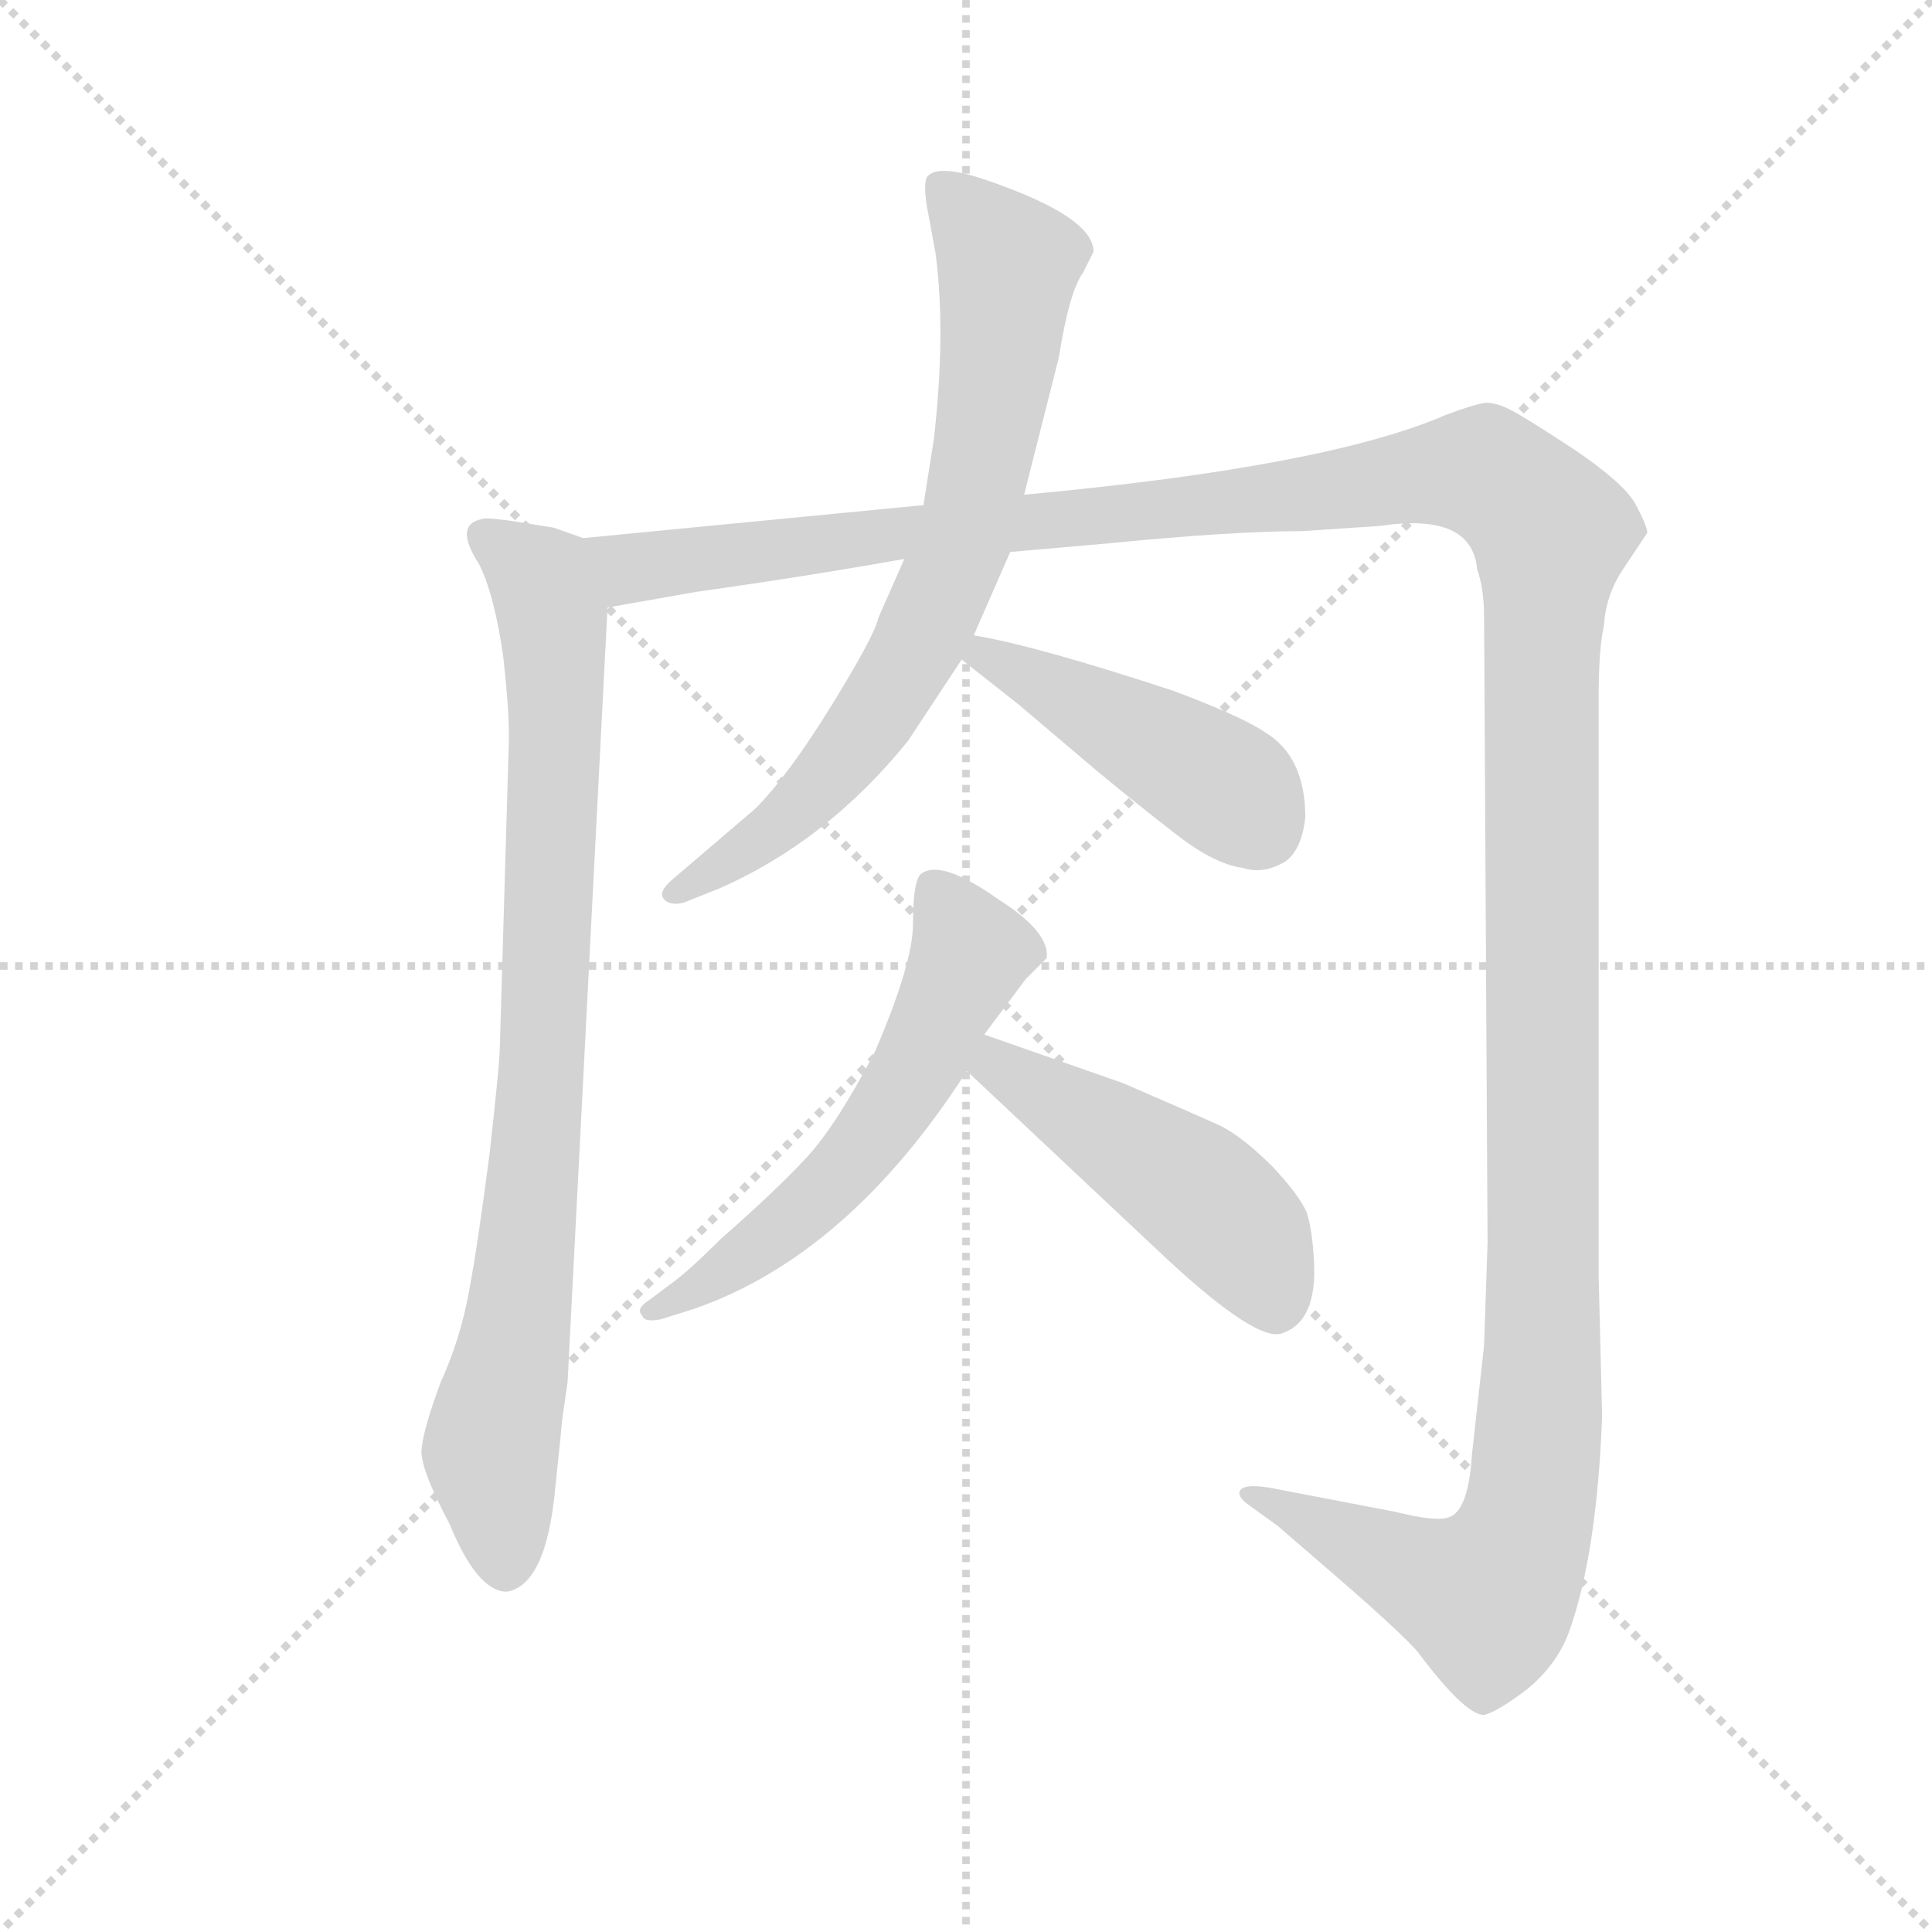 <svg version="1.1" viewBox="0 0 1024 1024" xmlns="http://www.w3.org/2000/svg">
  <g stroke="lightgray" stroke-dasharray="1,1" stroke-width="1" transform="scale(4, 4)">
    <line x1="0" y1="0" x2="256" y2="256"></line>
    <line x1="256" y1="0" x2="0" y2="256"></line>
    <line x1="128" y1="0" x2="128" y2="256"></line>
    <line x1="0" y1="128" x2="256" y2="128"></line>
  </g>
  <g transform="scale(0.92, -0.92) translate(60, -830)">
    <style type="text/css">
      
        @keyframes keyframes0 {
          from {
            stroke: blue;
            stroke-dashoffset: 868;
            stroke-width: 128;
          }
          74% {
            animation-timing-function: step-end;
            stroke: blue;
            stroke-dashoffset: 0;
            stroke-width: 128;
          }
          to {
            stroke: black;
            stroke-width: 1024;
          }
        }
        #make-me-a-hanzi-animation-0 {
          animation: keyframes0 0.956s both;
          animation-delay: 0s;
          animation-timing-function: linear;
        }
      
        @keyframes keyframes1 {
          from {
            stroke: blue;
            stroke-dashoffset: 1594;
            stroke-width: 128;
          }
          84% {
            animation-timing-function: step-end;
            stroke: blue;
            stroke-dashoffset: 0;
            stroke-width: 128;
          }
          to {
            stroke: black;
            stroke-width: 1024;
          }
        }
        #make-me-a-hanzi-animation-1 {
          animation: keyframes1 1.547s both;
          animation-delay: 0.956s;
          animation-timing-function: linear;
        }
      
        @keyframes keyframes2 {
          from {
            stroke: blue;
            stroke-dashoffset: 748;
            stroke-width: 128;
          }
          71% {
            animation-timing-function: step-end;
            stroke: blue;
            stroke-dashoffset: 0;
            stroke-width: 128;
          }
          to {
            stroke: black;
            stroke-width: 1024;
          }
        }
        #make-me-a-hanzi-animation-2 {
          animation: keyframes2 0.859s both;
          animation-delay: 2.504s;
          animation-timing-function: linear;
        }
      
        @keyframes keyframes3 {
          from {
            stroke: blue;
            stroke-dashoffset: 449;
            stroke-width: 128;
          }
          59% {
            animation-timing-function: step-end;
            stroke: blue;
            stroke-dashoffset: 0;
            stroke-width: 128;
          }
          to {
            stroke: black;
            stroke-width: 1024;
          }
        }
        #make-me-a-hanzi-animation-3 {
          animation: keyframes3 0.615s both;
          animation-delay: 3.362s;
          animation-timing-function: linear;
        }
      
        @keyframes keyframes4 {
          from {
            stroke: blue;
            stroke-dashoffset: 581;
            stroke-width: 128;
          }
          65% {
            animation-timing-function: step-end;
            stroke: blue;
            stroke-dashoffset: 0;
            stroke-width: 128;
          }
          to {
            stroke: black;
            stroke-width: 1024;
          }
        }
        #make-me-a-hanzi-animation-4 {
          animation: keyframes4 0.723s both;
          animation-delay: 3.978s;
          animation-timing-function: linear;
        }
      
        @keyframes keyframes5 {
          from {
            stroke: blue;
            stroke-dashoffset: 480;
            stroke-width: 128;
          }
          61% {
            animation-timing-function: step-end;
            stroke: blue;
            stroke-dashoffset: 0;
            stroke-width: 128;
          }
          to {
            stroke: black;
            stroke-width: 1024;
          }
        }
        #make-me-a-hanzi-animation-5 {
          animation: keyframes5 0.641s both;
          animation-delay: 4.701s;
          animation-timing-function: linear;
        }
      
    </style>
    
      <path d="M 276 520 L 259 526 L 234 530 Q 219 532 218 531 Q 201 528 216 505 Q 225 487 230 451 Q 234 415 233 398 L 228 228 Q 228 218 222 165 Q 215 111 210 85 Q 205 58 194 34 Q 184 7 183 -4 Q 181 -14 199 -48 Q 215 -87 232 -87 Q 255 -83 260 -26 Q 263 2 264 13 L 267 34 L 290 480 C 292 510 292 515 276 520 Z" fill="lightgray"></path>
    
      <path d="M 522 512 L 579 517 Q 650 524 690 524 L 735 527 Q 788 535 791 502 Q 795 491 795 474 L 797 114 Q 797 113 795 55 L 788 -8 Q 786 -40 775 -44 Q 768 -47 744 -41 L 671 -27 Q 658 -25 655 -28 Q 652 -31 658 -36 L 676 -49 L 698 -68 Q 747 -110 757 -122 Q 784 -158 795 -158 Q 803 -156 820 -143 Q 837 -129 844 -110 Q 860 -65 863 14 L 861 95 L 861 427 Q 861 457 864 469 Q 865 487 875 502 L 889 523 Q 889 527 882 540 Q 875 552 847 571 Q 818 590 810 594 Q 802 598 796 598 Q 789 597 773 591 Q 704 561 530 545 L 472 539 L 276 520 C 246 517 260 475 290 480 L 341 489 Q 405 498 461 508 L 522 512 Z" fill="lightgray"></path>
    
      <path d="M 530 545 L 550 624 Q 556 662 564 673 L 570 685 Q 570 705 509 726 Q 480 736 474 728 Q 472 724 474 711 L 479 684 Q 485 638 478 577 L 472 539 L 461 508 L 446 474 Q 444 464 419 423.5 Q 394 383 375 364 L 327 323 Q 319 316 322.5 312 Q 326 308 334 310 L 354 318 Q 416 345 463 403 L 494 450 L 501 464 L 522 512 L 530 545 Z" fill="lightgray"></path>
    
      <path d="M 494 450 L 527 424 L 573 385 Q 596 366 618 349 Q 640 332 656 330 Q 668 326 681 334 Q 690 341 692 359 Q 692 394 669 408 Q 656 417 616 432 Q 537 458 501 464 C 471 469 470 469 494 450 Z" fill="lightgray"></path>
    
      <path d="M 507 234 L 531 266 L 543 278 Q 545 293 515 312 Q 481 336 470 326 Q 466 321 466 298 Q 466 275 444 224 Q 422 182 405 163.5 Q 388 145 355 116 Q 336 97 326 90 L 314 81 Q 306 76 310 72 Q 311 68 321 70 L 340 76 Q 429 107 497 213 L 507 234 Z" fill="lightgray"></path>
    
      <path d="M 497 213 L 613 104 Q 665 56 679 62 Q 699 69 697 104 Q 696 121 693 131 Q 689 141 673 158 Q 657 174 644 181 Q 631 187 587 206 L 507 234 C 479 244 475 234 497 213 Z" fill="lightgray"></path>
    
    
      <clipPath id="make-me-a-hanzi-clip-0">
        <path d="M 276 520 L 259 526 L 234 530 Q 219 532 218 531 Q 201 528 216 505 Q 225 487 230 451 Q 234 415 233 398 L 228 228 Q 228 218 222 165 Q 215 111 210 85 Q 205 58 194 34 Q 184 7 183 -4 Q 181 -14 199 -48 Q 215 -87 232 -87 Q 255 -83 260 -26 Q 263 2 264 13 L 267 34 L 290 480 C 292 510 292 515 276 520 Z"></path>
      </clipPath>
      <path clip-path="url(#make-me-a-hanzi-clip-0)" d="M 221 519 L 252 496 L 260 442 L 253 218 L 237 60 L 223 -7 L 231 -74" fill="none" id="make-me-a-hanzi-animation-0" stroke-dasharray="740 1480" stroke-linecap="round"></path>
    
      <clipPath id="make-me-a-hanzi-clip-1">
        <path d="M 522 512 L 579 517 Q 650 524 690 524 L 735 527 Q 788 535 791 502 Q 795 491 795 474 L 797 114 Q 797 113 795 55 L 788 -8 Q 786 -40 775 -44 Q 768 -47 744 -41 L 671 -27 Q 658 -25 655 -28 Q 652 -31 658 -36 L 676 -49 L 698 -68 Q 747 -110 757 -122 Q 784 -158 795 -158 Q 803 -156 820 -143 Q 837 -129 844 -110 Q 860 -65 863 14 L 861 95 L 861 427 Q 861 457 864 469 Q 865 487 875 502 L 889 523 Q 889 527 882 540 Q 875 552 847 571 Q 818 590 810 594 Q 802 598 796 598 Q 789 597 773 591 Q 704 561 530 545 L 472 539 L 276 520 C 246 517 260 475 290 480 L 341 489 Q 405 498 461 508 L 522 512 Z"></path>
      </clipPath>
      <path clip-path="url(#make-me-a-hanzi-clip-1)" d="M 284 515 L 306 502 L 781 558 L 795 558 L 829 529 L 829 60 L 817 -57 L 797 -90 L 659 -31" fill="none" id="make-me-a-hanzi-animation-1" stroke-dasharray="1466 2932" stroke-linecap="round"></path>
    
      <clipPath id="make-me-a-hanzi-clip-2">
        <path d="M 530 545 L 550 624 Q 556 662 564 673 L 570 685 Q 570 705 509 726 Q 480 736 474 728 Q 472 724 474 711 L 479 684 Q 485 638 478 577 L 472 539 L 461 508 L 446 474 Q 444 464 419 423.5 Q 394 383 375 364 L 327 323 Q 319 316 322.5 312 Q 326 308 334 310 L 354 318 Q 416 345 463 403 L 494 450 L 501 464 L 522 512 L 530 545 Z"></path>
      </clipPath>
      <path clip-path="url(#make-me-a-hanzi-clip-2)" d="M 480 724 L 521 678 L 514 612 L 493 514 L 469 458 L 431 400 L 391 357 L 329 316" fill="none" id="make-me-a-hanzi-animation-2" stroke-dasharray="620 1240" stroke-linecap="round"></path>
    
      <clipPath id="make-me-a-hanzi-clip-3">
        <path d="M 494 450 L 527 424 L 573 385 Q 596 366 618 349 Q 640 332 656 330 Q 668 326 681 334 Q 690 341 692 359 Q 692 394 669 408 Q 656 417 616 432 Q 537 458 501 464 C 471 469 470 469 494 450 Z"></path>
      </clipPath>
      <path clip-path="url(#make-me-a-hanzi-clip-3)" d="M 504 454 L 638 382 L 666 352" fill="none" id="make-me-a-hanzi-animation-3" stroke-dasharray="321 642" stroke-linecap="round"></path>
    
      <clipPath id="make-me-a-hanzi-clip-4">
        <path d="M 507 234 L 531 266 L 543 278 Q 545 293 515 312 Q 481 336 470 326 Q 466 321 466 298 Q 466 275 444 224 Q 422 182 405 163.5 Q 388 145 355 116 Q 336 97 326 90 L 314 81 Q 306 76 310 72 Q 311 68 321 70 L 340 76 Q 429 107 497 213 L 507 234 Z"></path>
      </clipPath>
      <path clip-path="url(#make-me-a-hanzi-clip-4)" d="M 478 318 L 499 281 L 445 179 L 396 127 L 316 75" fill="none" id="make-me-a-hanzi-animation-4" stroke-dasharray="453 906" stroke-linecap="round"></path>
    
      <clipPath id="make-me-a-hanzi-clip-5">
        <path d="M 497 213 L 613 104 Q 665 56 679 62 Q 699 69 697 104 Q 696 121 693 131 Q 689 141 673 158 Q 657 174 644 181 Q 631 187 587 206 L 507 234 C 479 244 475 234 497 213 Z"></path>
      </clipPath>
      <path clip-path="url(#make-me-a-hanzi-clip-5)" d="M 511 225 L 526 208 L 640 134 L 657 116 L 675 79" fill="none" id="make-me-a-hanzi-animation-5" stroke-dasharray="352 704" stroke-linecap="round"></path>
    
  </g>
</svg>